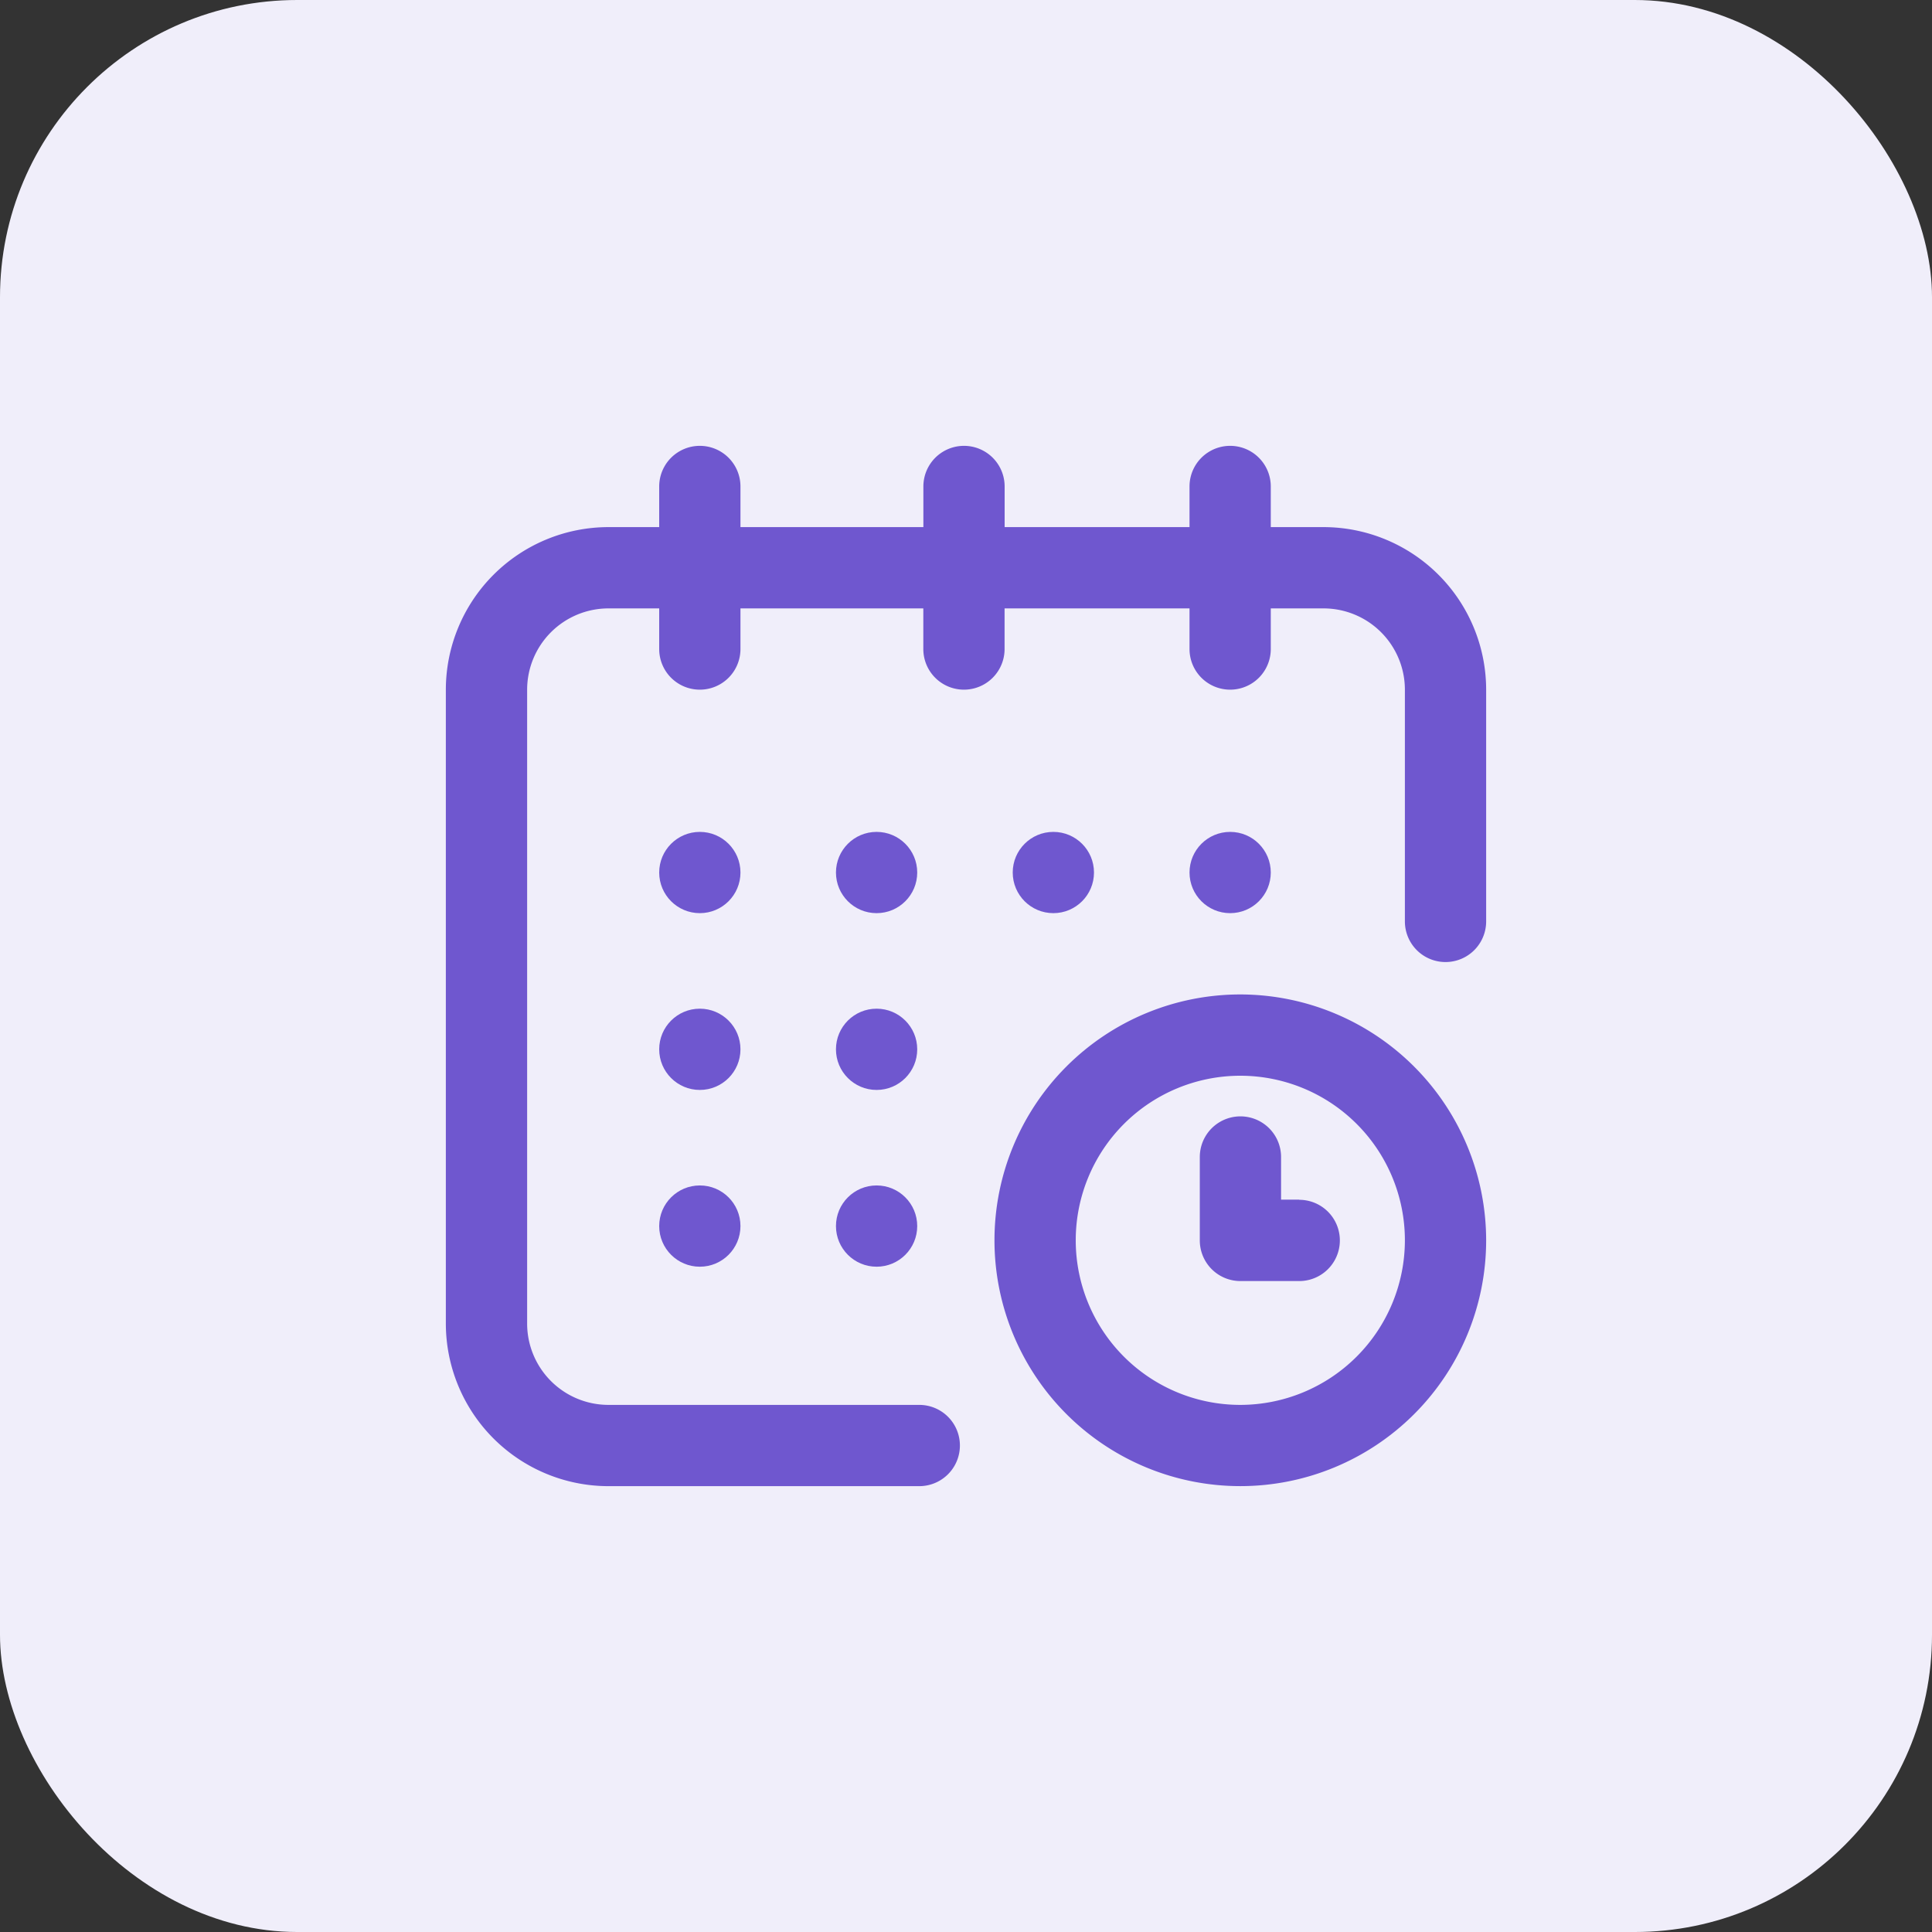 <svg xmlns="http://www.w3.org/2000/svg" xmlns:xlink="http://www.w3.org/1999/xlink" width="65" height="65" viewBox="0 0 65 65">
  <rect x="0" y="0" width="65" height="65" fill="#333333" stroke="none"/>
  <defs>
    <clipPath id="clip-path">
      <rect id="bg_" width="35" height="35" transform="translate(712 134)" fill="#6f57cf"/>
    </clipPath>
  </defs>
  <g id="그룹_1284" data-name="그룹 1284" transform="translate(-398 -3229.502)">
    <rect id="bg_2" data-name="bg_" width="65" height="65" rx="10" transform="translate(398 3229.502)" fill="#f0eefa"/>
    <g id="마스크_그룹_108" data-name="마스크 그룹 108" transform="translate(-299 3110.502)" clip-path="url(#clip-path)">
      <g id="free-icon-calendar-833593" transform="translate(712 134)">
        <g id="그룹_1266" data-name="그룹 1266">
          <g id="그룹_1265" data-name="그룹 1265">
            <circle id="타원_524" data-name="타원 524" cx="1.367" cy="1.367" r="1.367" transform="translate(25.02 12.988)" fill="#6f57cf"/>
            <path id="패스_2562" data-name="패스 2562" d="M29.531,2.734H27.754V1.367a1.367,1.367,0,0,0-2.734,0V2.734H18.8V1.367a1.367,1.367,0,0,0-2.734,0V2.734H9.912V1.367a1.367,1.367,0,0,0-2.734,0V2.734H5.469A5.475,5.475,0,0,0,0,8.2V29.531A5.475,5.475,0,0,0,5.469,35H15.928a1.367,1.367,0,0,0,0-2.734H5.469a2.737,2.737,0,0,1-2.734-2.734V8.2A2.737,2.737,0,0,1,5.469,5.469H7.178V6.836a1.367,1.367,0,0,0,2.734,0V5.469h6.152V6.836a1.367,1.367,0,0,0,2.734,0V5.469H25.02V6.836a1.367,1.367,0,0,0,2.734,0V5.469h1.777A2.737,2.737,0,0,1,32.266,8.2V16A1.367,1.367,0,0,0,35,16V8.2A5.475,5.475,0,0,0,29.531,2.734Z" fill="#6f57cf"/>
            <path id="패스_2563" data-name="패스 2563" d="M26.729,18.457A8.271,8.271,0,1,0,35,26.729,8.281,8.281,0,0,0,26.729,18.457Zm0,13.809a5.537,5.537,0,1,1,5.537-5.537A5.543,5.543,0,0,1,26.729,32.266Z" fill="#6f57cf"/>
            <path id="패스_2564" data-name="패스 2564" d="M28.711,25.361H28.1V23.926a1.367,1.367,0,0,0-2.734,0v2.8A1.367,1.367,0,0,0,26.729,28.1h1.982a1.367,1.367,0,0,0,0-2.734Z" fill="#6f57cf"/>
            <circle id="타원_525" data-name="타원 525" cx="1.367" cy="1.367" r="1.367" transform="translate(19.072 12.988)" fill="#6f57cf"/>
            <circle id="타원_526" data-name="타원 526" cx="1.367" cy="1.367" r="1.367" transform="translate(13.125 18.936)" fill="#6f57cf"/>
            <circle id="타원_527" data-name="타원 527" cx="1.367" cy="1.367" r="1.367" transform="translate(7.178 12.988)" fill="#6f57cf"/>
            <circle id="타원_528" data-name="타원 528" cx="1.367" cy="1.367" r="1.367" transform="translate(7.178 18.936)" fill="#6f57cf"/>
            <circle id="타원_529" data-name="타원 529" cx="1.367" cy="1.367" r="1.367" transform="translate(7.178 24.883)" fill="#6f57cf"/>
            <circle id="타원_530" data-name="타원 530" cx="1.367" cy="1.367" r="1.367" transform="translate(13.125 24.883)" fill="#6f57cf"/>
            <circle id="타원_531" data-name="타원 531" cx="1.367" cy="1.367" r="1.367" transform="translate(13.125 12.988)" fill="#6f57cf"/>
          </g>
        </g>
      </g>
    </g>
  </g>
</svg>
